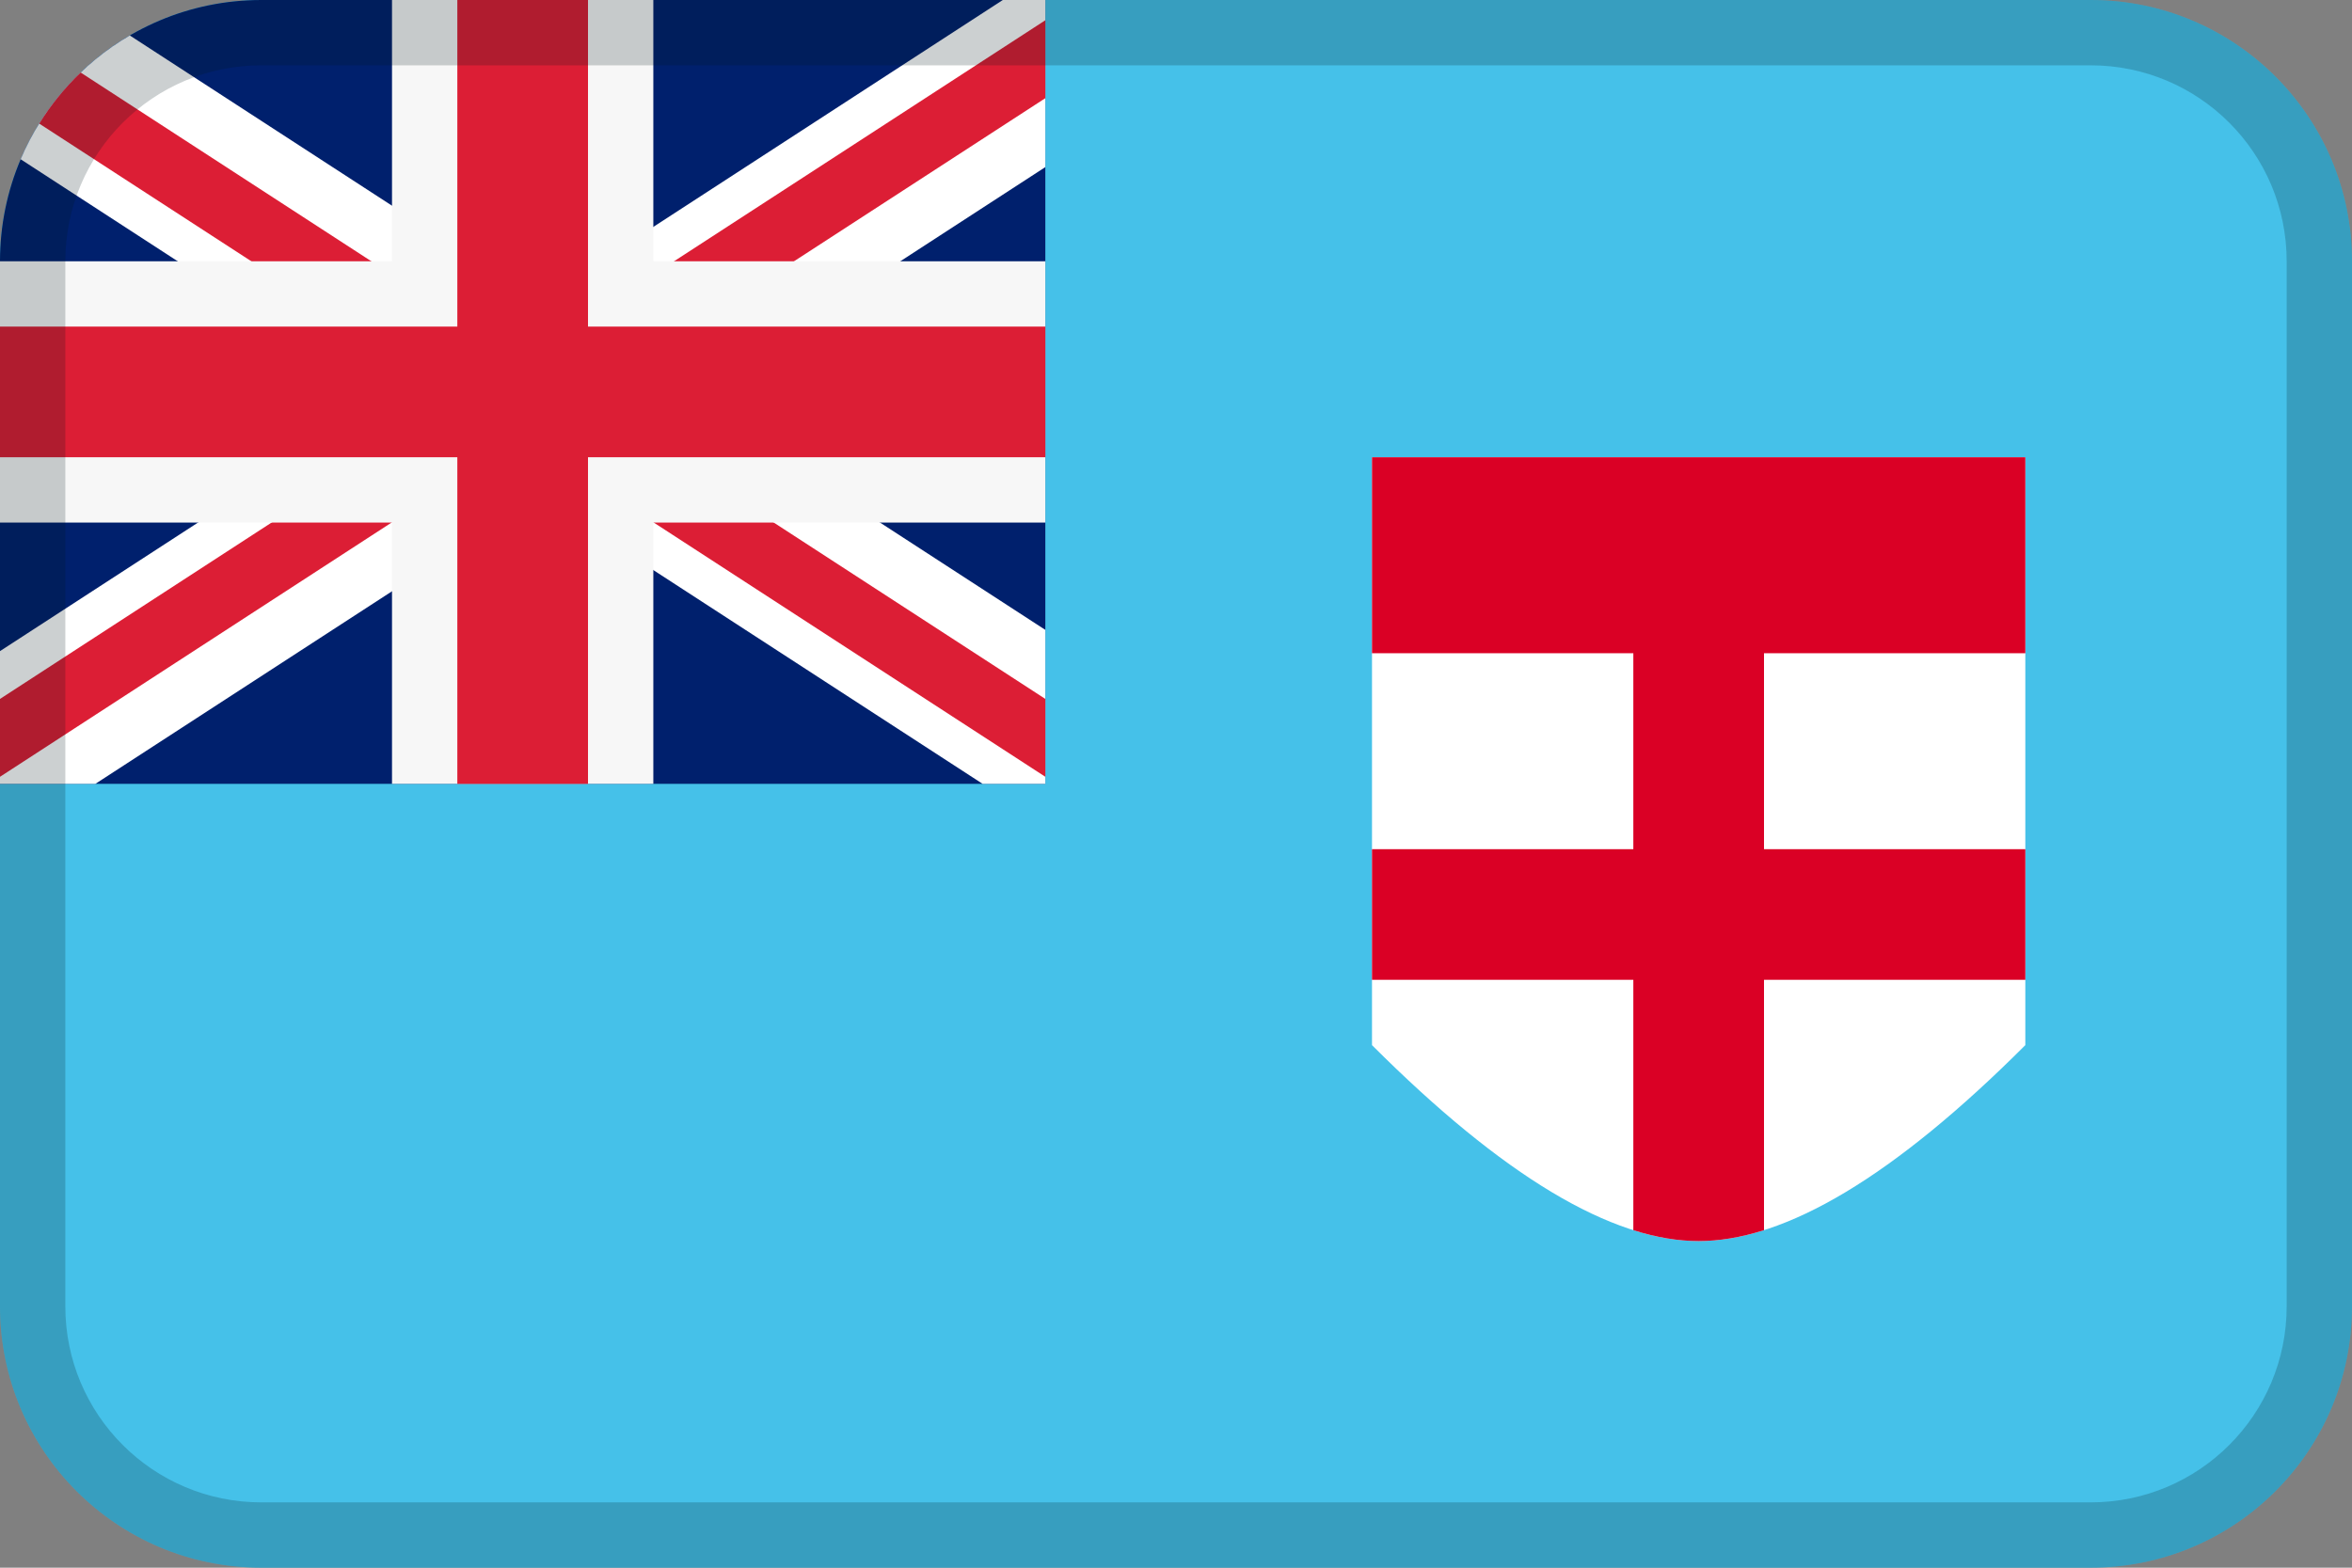<?xml version="1.0" encoding="UTF-8"?>
<svg width="36px" height="24px" viewBox="0 0 36 24" version="1.1" xmlns="http://www.w3.org/2000/svg" xmlns:xlink="http://www.w3.org/1999/xlink">
    <rect x="0" y="0" width="36" height="24" fill="#808080" stroke="none"/>
    <!-- Generator: Sketch 55.2 (78181) - https://sketchapp.com -->
    <title>Flag / FJ</title>
    <desc>Created with Sketch.</desc>
    <g id="Flag-/-FJ" stroke="none" stroke-width="1" fill="none" fill-rule="evenodd">
        <path d="M4,0 L32,0 C34.209,0 36,1.791 36,4 L36,20 C36,22.209 34.209,24 32,24 L4,24 C1.791,24 0,22.209 0,20 L0,4 C0,1.791 1.791,0 4,0 Z" id="Mask" fill="#45C1E9"></path>
        <g id="Group-2" transform="translate(21, 7)">
            <path d="M0,0 L10,0 L10,9 C8,11 6.333,12 5,12 C3.667,12 2,11 0,9 L0,0 Z" id="Path-7" fill="#FFFFFF"></path>
            <path d="M10,3 L6,3 L6,6 L10,6 L10,8 L6,8 L6,11.833 C5.648,11.944 5.315,12 5,12 C4.685,12 4.352,11.944 4,11.833 L4,8 L0,8 L0,6 L4,6 L4,3 L0,3 L0,0 L10,0 L10,3 Z" id="Path" fill="#DA0025"></path>
        </g>
        <path d="M16,0 L16,12 L0,12 L0,4 C0,1.791 1.791,0 4,0 L16,0 Z" id="Combined-Shape" fill="#00206D"></path>
        <path d="M15.349,0 L16,0 L16,2.558 L10.545,6.101 L16,9.643 L16,12 L15.04,12 L8.25,7.591 L1.46,12 L0,12 L0,9.968 L5.955,6.101 L0.316,2.438 C0.655,1.641 1.245,0.976 1.987,0.543 L8.25,4.61 L15.349,0 Z" id="Path" fill="#FFFFFF"></path>
        <path d="M0,11.892 L0,10.7 L7.082,6.1 L0.6,1.892 C0.778,1.605 0.991,1.343 1.234,1.11 L8,5.504 L16,0.31 L16,1.503 L8.918,6.1 L16,10.7 L16,11.892 L8,6.697 L0,11.892 Z" id="Path" fill="#DC1E35"></path>
        <polygon id="Shape" fill="#F7F7F7" fill-rule="nonzero" points="10 4 16 4 16 8 10 8 10 12 6 12 6 8 0 8 0 4 6 4 6 0 10 0"></polygon>
        <polygon id="Shape" fill="#DC1E35" fill-rule="nonzero" points="9 5 9 0 7 0 7 5 0 5 0 7 7 7 7 12 9 12 9 7 16 7 16 5"></polygon>
        <path d="M4,1 C2.343,1 1,2.343 1,4 L1,20 C1,21.657 2.343,23 4,23 L32,23 C33.657,23 35,21.657 35,20 L35,4 C35,2.343 33.657,1 32,1 L4,1 Z M4,0 L32,0 C34.209,0 36,1.791 36,4 L36,20 C36,22.209 34.209,24 32,24 L4,24 C1.791,24 0,22.209 0,20 L0,4 C0,1.791 1.791,0 4,0 Z" id="Mask" fill="#031619" fill-rule="nonzero" opacity="0.2"></path>
    </g>
</svg>